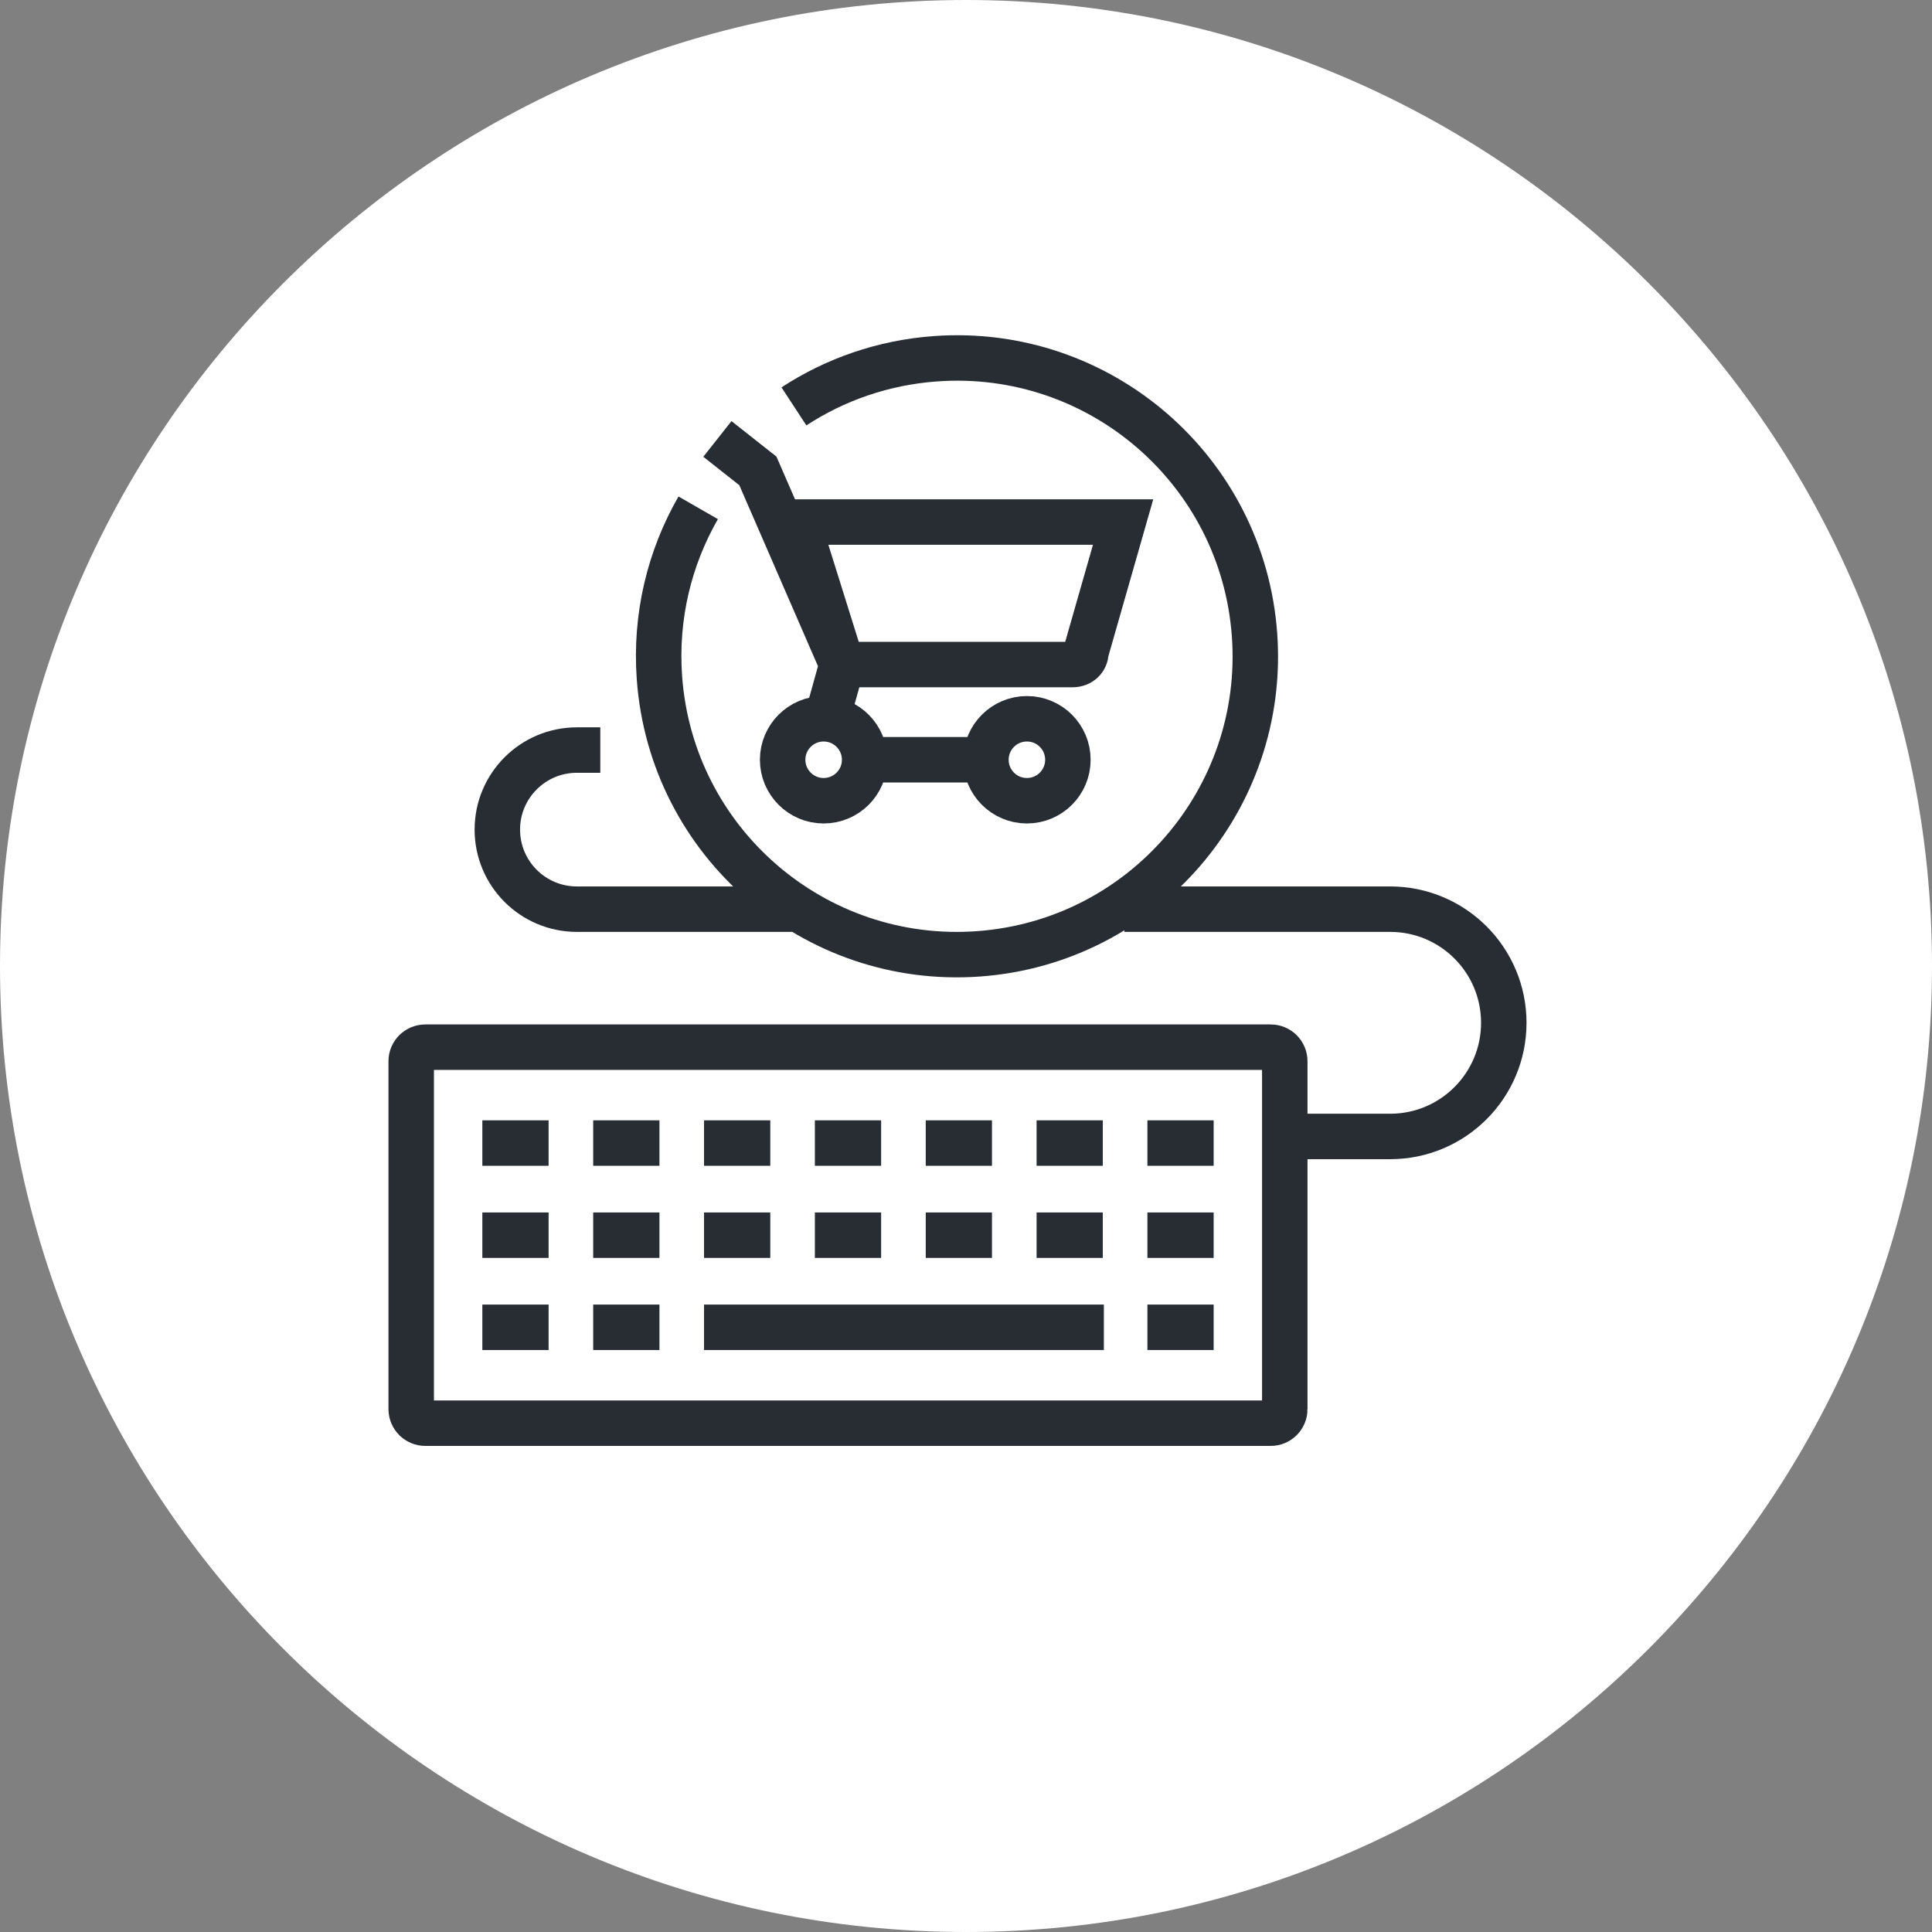 <?xml version="1.0" encoding="utf-8"?>
<!-- Generator: Adobe Illustrator 16.0.0, SVG Export Plug-In . SVG Version: 6.00 Build 0)  -->
<!DOCTYPE svg PUBLIC "-//W3C//DTD SVG 1.1//EN" "http://www.w3.org/Graphics/SVG/1.1/DTD/svg11.dtd">
<svg version="1.1" xmlns="http://www.w3.org/2000/svg" xmlns:xlink="http://www.w3.org/1999/xlink" x="0px" y="0px" width="170px"
	 height="170px" viewBox="0 0 170 170" enable-background="new 0 0 170 170" xml:space="preserve">
<rect x="0" y="0" width="170" height="170" fill="#808080" stroke="none"/>
<g id="Background">
</g>
<g id="Circle">
	<g>
		<path fill="#FFFFFF" d="M85,170c-46.87,0-85-38.131-85-85S38.13,0,85,0c46.869,0,85,38.13,85,85S131.869,170,85,170z"/>
	</g>
</g>
<g id="TEXT">
</g>
<g id="Icons">
	<g>
		<path fill="none" stroke="#282D33" stroke-width="4" d="M69.86,35.76c3.605-2.358,7.845-3.859,12.451-4.193
			c14.459-1.047,27.029,9.824,28.077,24.285c1.048,14.459-9.825,27.03-24.284,28.078c-14.459,1.047-27.031-9.826-28.078-24.285
			c-0.393-5.423,0.891-10.579,3.41-14.962"/>
		<g>
			<g>
				<path fill="none" stroke="#282D33" stroke-width="4" d="M113.05,123.99c0,0.686-0.555,1.239-1.238,1.239H37.422
					c-0.682,0-1.24-0.554-1.24-1.239v-30.61c0-0.684,0.558-1.237,1.24-1.237h74.389c0.683,0,1.238,0.554,1.238,1.237V123.99z"/>
				<g>
					<g>
						<line fill="none" stroke="#282D33" stroke-width="4" x1="42.442" y1="100.58" x2="48.272" y2="100.58"/>
						<line fill="none" stroke="#282D33" stroke-width="4" x1="52.196" y1="100.58" x2="58.026" y2="100.58"/>
						<line fill="none" stroke="#282D33" stroke-width="4" x1="61.95" y1="100.58" x2="67.778" y2="100.58"/>
						<line fill="none" stroke="#282D33" stroke-width="4" x1="71.702" y1="100.58" x2="77.532" y2="100.58"/>
						<line fill="none" stroke="#282D33" stroke-width="4" x1="81.458" y1="100.58" x2="87.286" y2="100.58"/>
						<line fill="none" stroke="#282D33" stroke-width="4" x1="91.211" y1="100.58" x2="97.038" y2="100.58"/>
						<line fill="none" stroke="#282D33" stroke-width="4" x1="100.963" y1="100.58" x2="106.792" y2="100.58"/>
					</g>
					<g>
						<line fill="none" stroke="#282D33" stroke-width="4" x1="42.442" y1="108.686" x2="48.272" y2="108.686"/>
						<line fill="none" stroke="#282D33" stroke-width="4" x1="52.196" y1="108.686" x2="58.026" y2="108.686"/>
						<line fill="none" stroke="#282D33" stroke-width="4" x1="61.95" y1="108.686" x2="67.778" y2="108.686"/>
						<line fill="none" stroke="#282D33" stroke-width="4" x1="71.702" y1="108.686" x2="77.532" y2="108.686"/>
						<line fill="none" stroke="#282D33" stroke-width="4" x1="81.458" y1="108.686" x2="87.286" y2="108.686"/>
						<line fill="none" stroke="#282D33" stroke-width="4" x1="91.211" y1="108.686" x2="97.038" y2="108.686"/>
						<line fill="none" stroke="#282D33" stroke-width="4" x1="100.963" y1="108.686" x2="106.792" y2="108.686"/>
					</g>
					<g>
						<line fill="none" stroke="#282D33" stroke-width="4" x1="42.442" y1="116.791" x2="48.272" y2="116.791"/>
						<line fill="none" stroke="#282D33" stroke-width="4" x1="52.196" y1="116.791" x2="58.026" y2="116.791"/>
						<line fill="none" stroke="#282D33" stroke-width="4" x1="61.95" y1="116.791" x2="97.13" y2="116.791"/>
						<line fill="none" stroke="#282D33" stroke-width="4" x1="100.963" y1="116.791" x2="106.792" y2="116.791"/>
					</g>
				</g>
			</g>
		</g>
		<g>
			<path fill="none" stroke="#282D33" stroke-width="4" d="M76.081,66.852c0,1.991-1.614,3.606-3.609,3.606
				c-1.987,0-3.606-1.615-3.606-3.606s1.619-3.606,3.606-3.606C74.467,63.246,76.081,64.861,76.081,66.852z"/>
			<path fill="none" stroke="#282D33" stroke-width="4" d="M93.966,66.852c0,1.991-1.614,3.606-3.605,3.606
				c-1.995,0-3.607-1.615-3.607-3.606s1.613-3.606,3.607-3.606C92.352,63.246,93.966,64.861,93.966,66.852z"/>
			<line fill="none" stroke="#282D33" stroke-width="4" x1="76.593" y1="66.852" x2="86.753" y2="66.852"/>
			<polyline fill="none" stroke="#282D33" stroke-width="4" points="63.124,38.623 66.687,41.435 74.093,58.474 73.011,62.359 			
				"/>
			<path fill="none" stroke="#282D33" stroke-width="4" d="M95.552,57.378c0,0.637-0.519,1.096-1.155,1.096H74.093l-3.926-12.539
				h28.657L95.552,57.378z"/>
		</g>
		<path fill="none" stroke="#282D33" stroke-width="4" d="M52.821,65.999h-2.06c-3.868,0-7,3.134-7,7l0,0c0,3.866,3.132,7,7,7
			h18.925"/>
		<path fill="none" stroke="#282D33" stroke-width="4" d="M98.936,79.999h23.385c5.526,0,10,4.478,10,10l0,0c0,5.522-4.474,10-10,10
			h-8.5"/>
	</g>
</g>
</svg>
